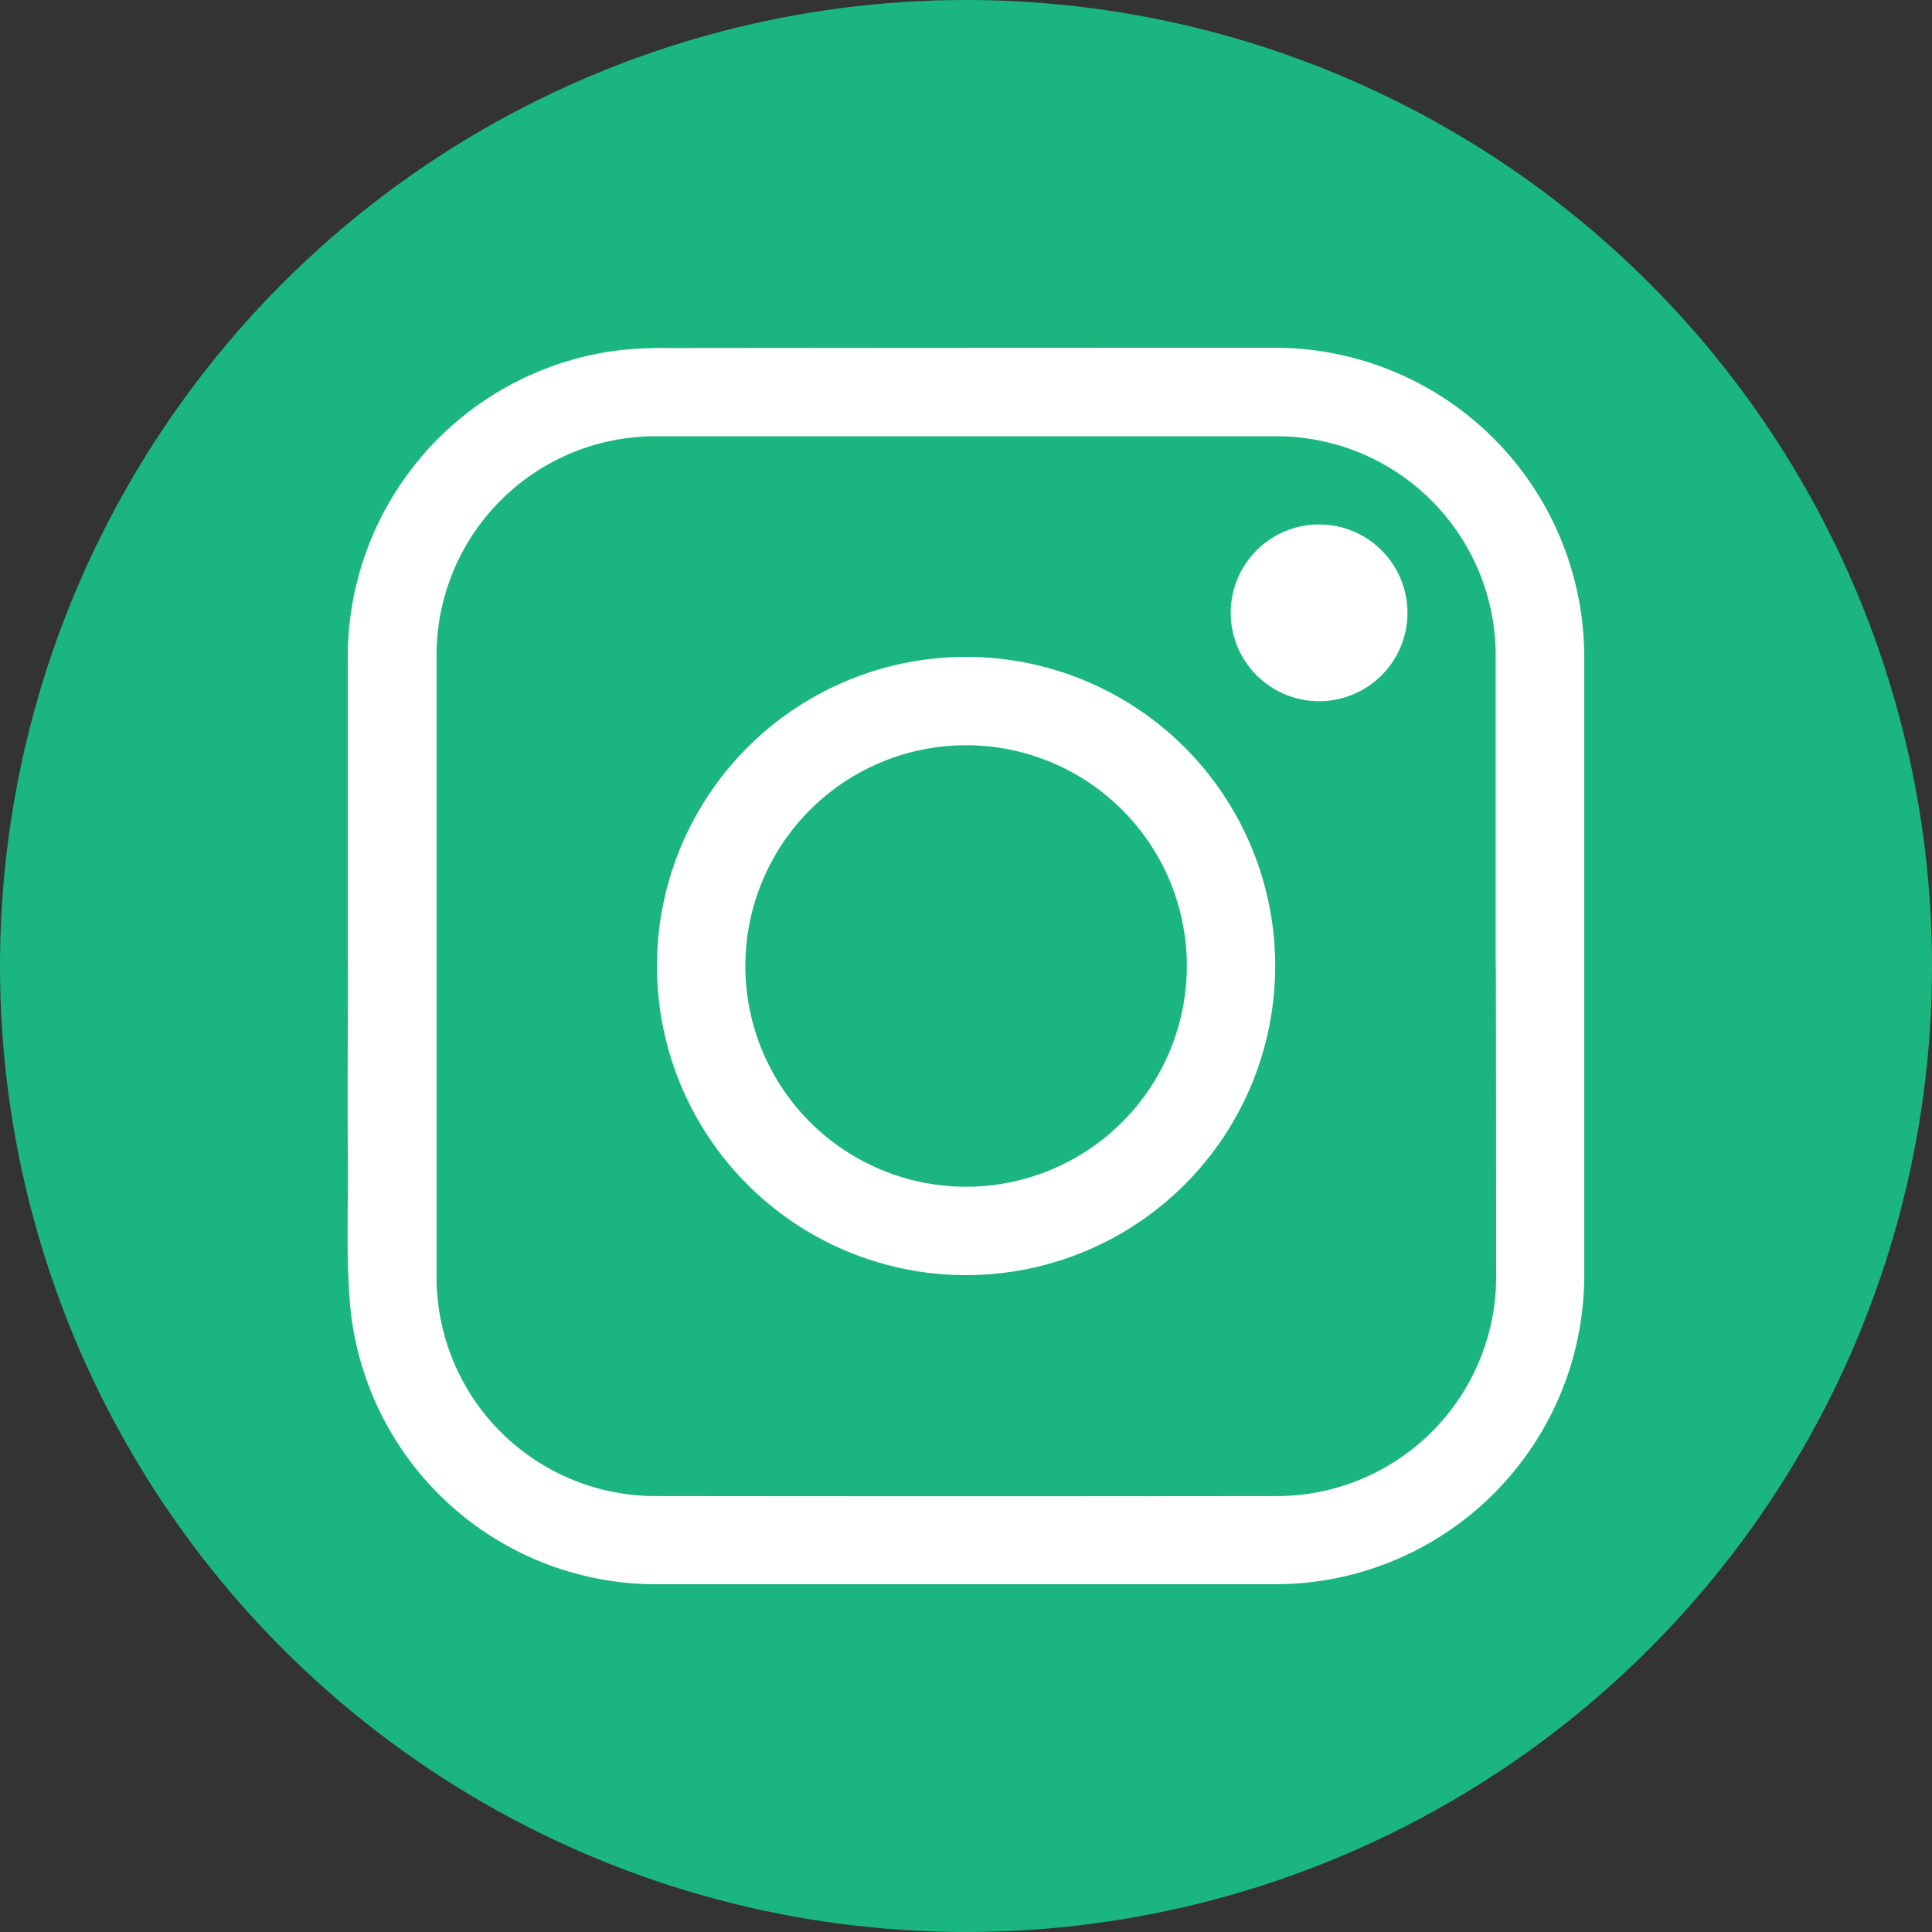 <svg id="Layer_2" data-name="Layer 2" xmlns="http://www.w3.org/2000/svg" width="50" height="50" viewBox="0 0 50 50">
  <rect x="0" y="0" width="50" height="50" fill="#333333" stroke="none"/>
  <g id="Icons">
    <g id="Instagram_Icon" data-name="Instagram Icon">
      <circle id="Background" cx="25" cy="25" r="25" fill="#1bb67f"/>
      <g id="Instagram" transform="translate(8.996 9)">
        <path id="Path_4" data-name="Path 4" d="M53.98,69.978V62.052A8,8,0,0,1,60.747,54.1a9.3,9.3,0,0,1,1.5-.092Q70.147,54,78.028,54a8.01,8.01,0,0,1,7.952,7.972V78a8,8,0,0,1-8,8H61.913a7.956,7.956,0,0,1-7.857-7.062c-.123-1.238-.067-2.5-.073-3.745-.012-1.737,0-3.475,0-5.212Zm29.708.053V62a5.677,5.677,0,0,0-5.708-5.71H61.988a5.667,5.667,0,0,0-5.71,5.718v16A5.667,5.667,0,0,0,62,83.718q7.978.01,15.957,0A5.68,5.68,0,0,0,83.7,77.963q0-3.963-.007-7.932Z" transform="translate(-53.976 -54)" fill="#fff"/>
        <path id="Path_5" data-name="Path 5" d="M110.032,102a8,8,0,1,1-8.022,8A8,8,0,0,1,110.032,102Zm5.692,8a5.713,5.713,0,1,0-5.714,5.713A5.713,5.713,0,0,0,115.723,110Z" transform="translate(-94.004 -94)" fill="#fff"/>
        <path id="Path_6" data-name="Path 6" d="M195.7,83.729a2.287,2.287,0,1,1-2.262-2.29A2.287,2.287,0,0,1,195.7,83.729Z" transform="translate(-168.271 -76.866)" fill="#fff"/>
      </g>
    </g>
  </g>
</svg>

